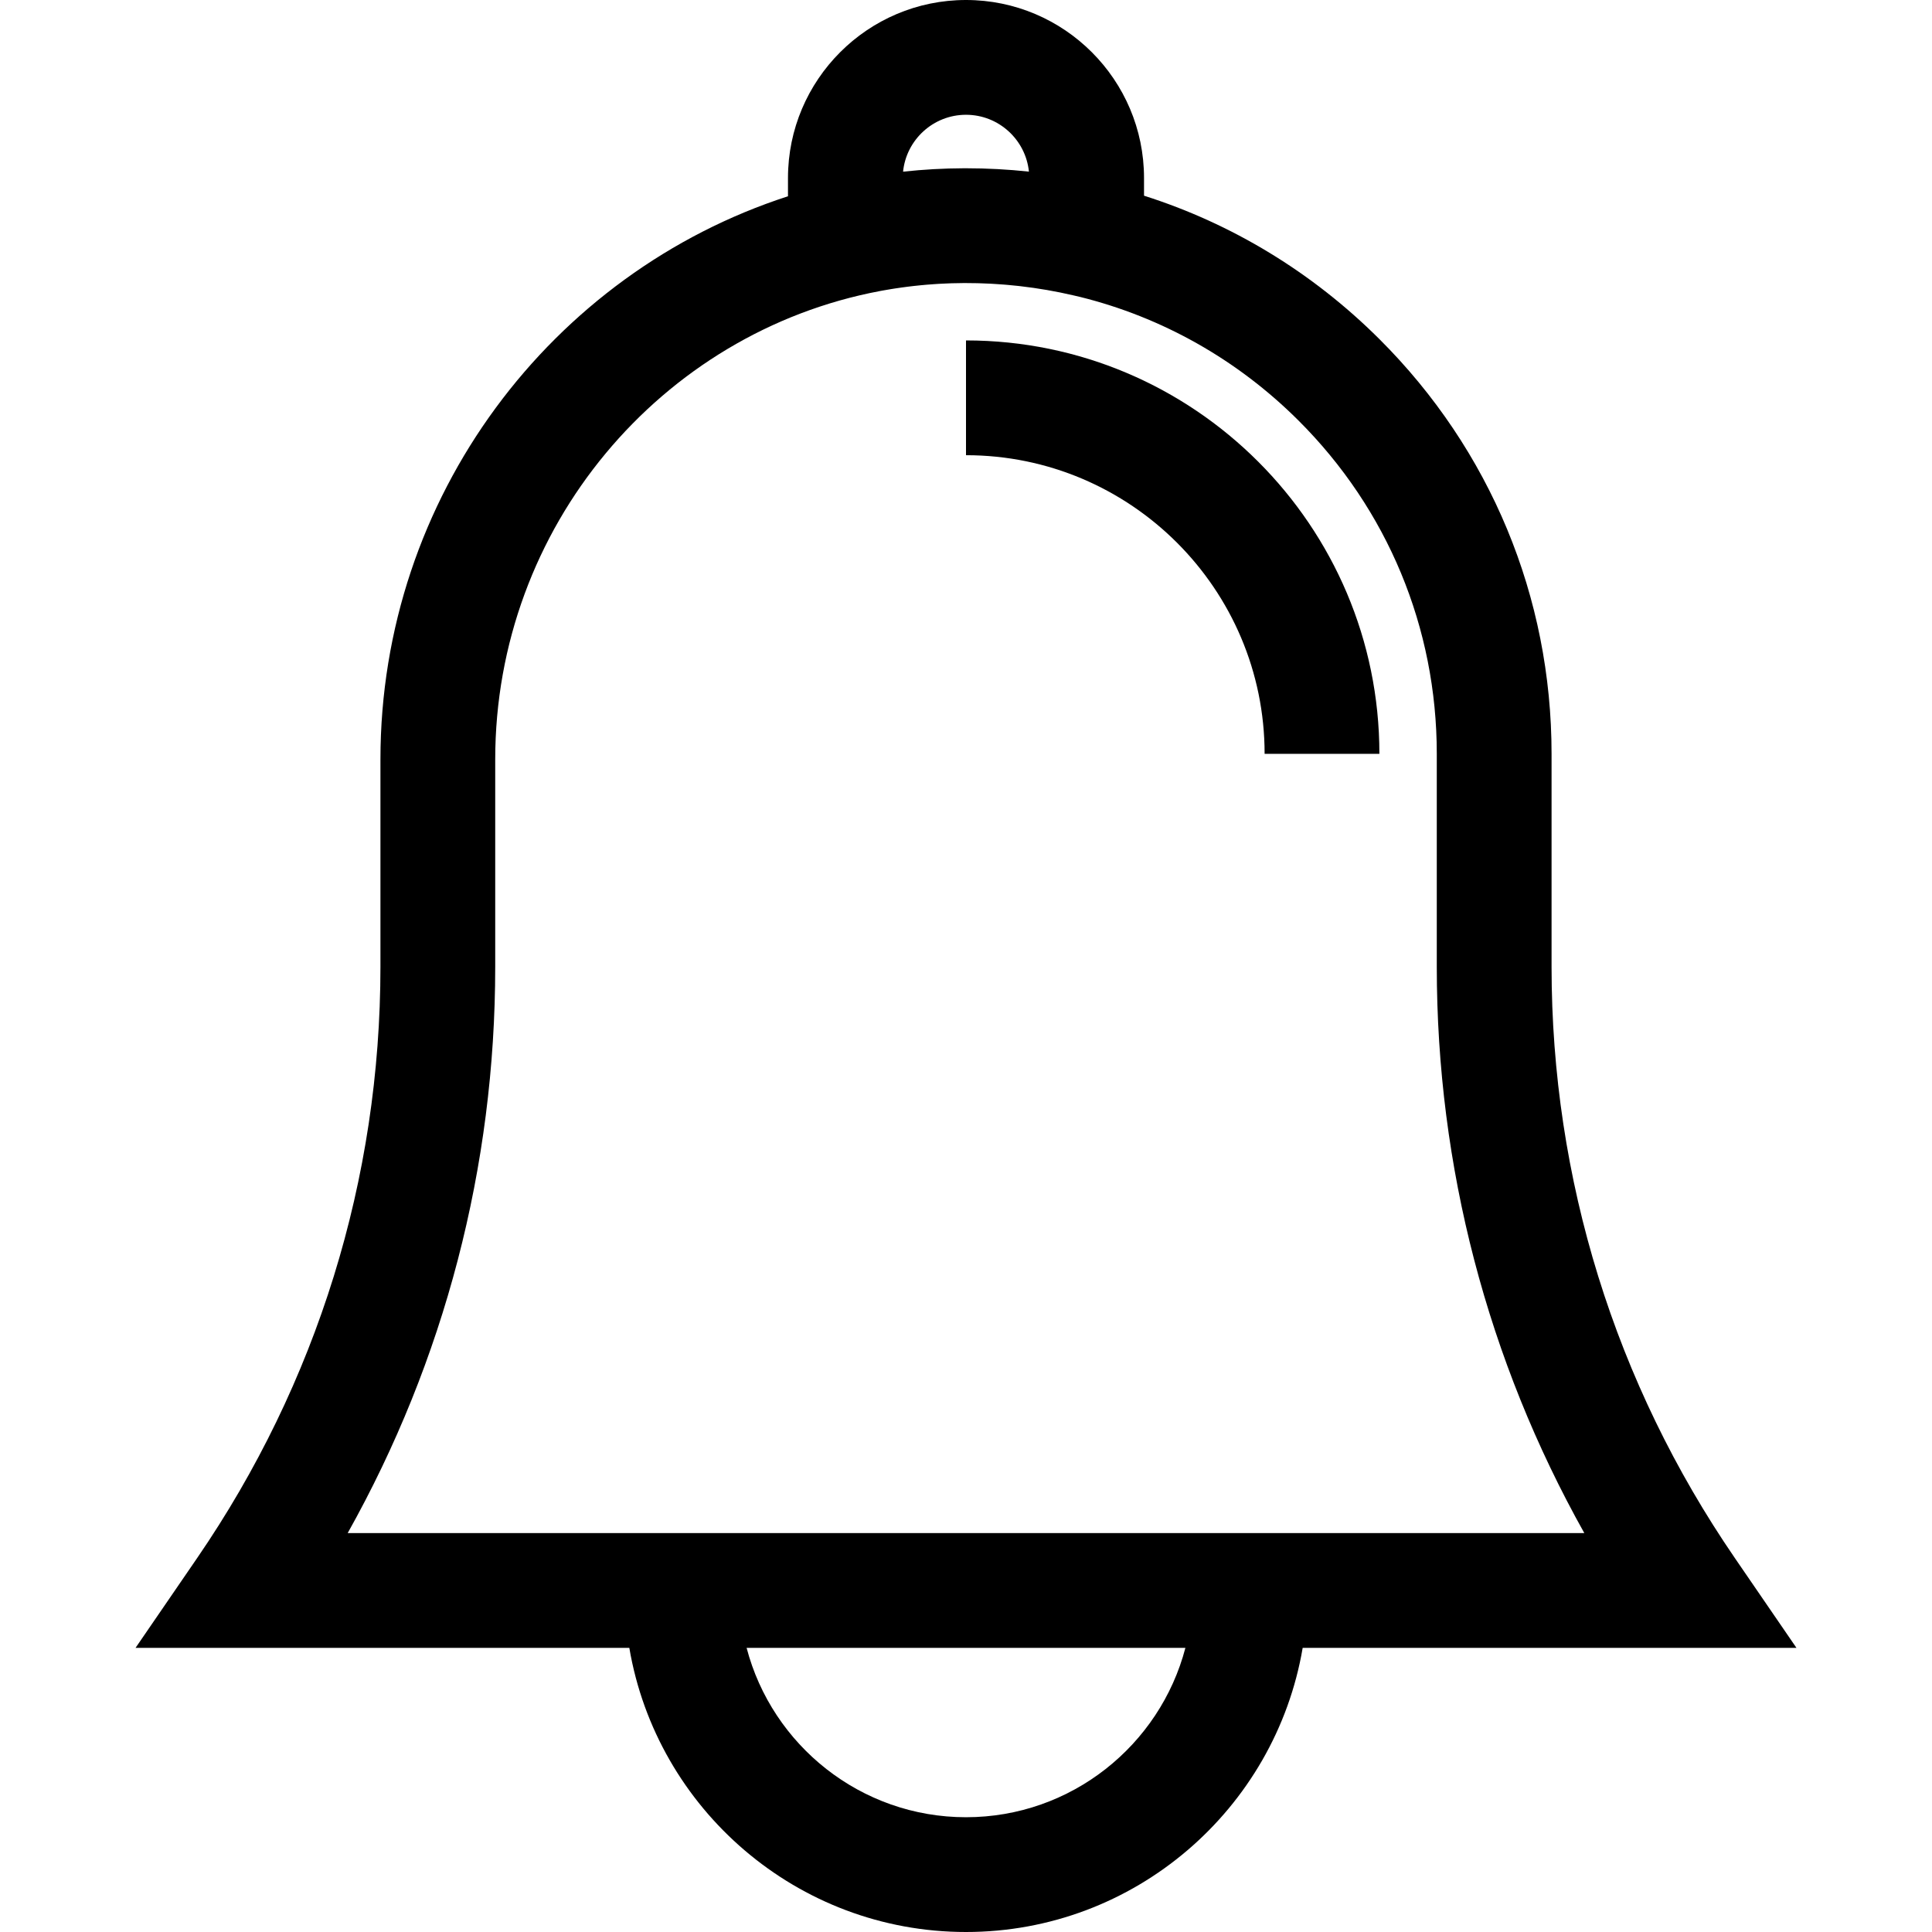<?xml version="1.0" encoding="iso-8859-1"?>
<!-- Generator: Adobe Illustrator 19.0.0, SVG Export Plug-In . SVG Version: 6.00 Build 0)  -->
<svg xmlns="http://www.w3.org/2000/svg" xmlns:xlink="http://www.w3.org/1999/xlink" version="1.1" id="Layer_1" x="0px" y="0px" viewBox="0 0 511.998 511.998" style="enable-background:new 0 0 511.998 511.998;" xml:space="preserve">
<g>
	<g>
		<g>
			<path d="M411.178,256.215V199.77c0-41.551-16.209-80.588-45.642-109.92c-17.787-17.725-39.104-30.598-62.359-37.986v-4.687     C303.177,21.163,282.013,0,255.999,0s-47.177,21.163-47.177,47.177v4.837C146.277,72.252,100.82,131.586,100.82,201.289v54.925     c0,56.173-16.794,110.351-48.569,156.676L35.92,436.7h130.857c7.255,42.69,44.499,75.298,89.222,75.298     c44.722,0,81.968-32.608,89.222-75.298h130.857l-16.33-23.81C427.973,366.566,411.178,312.388,411.178,256.215z M255.999,30.417     c8.669,0,15.821,6.615,16.674,15.063c-5.499-0.583-11.061-0.889-16.669-0.889c-0.183,0-0.37,0-0.553,0.001c-0.01,0-0.02,0-0.03,0     c-1.336,0.005-2.669,0.027-3.997,0.066c-0.199,0.006-0.397,0.018-0.596,0.025c-1.144,0.039-2.284,0.083-3.422,0.146     c-0.27,0.015-0.538,0.039-0.807,0.055c-1.061,0.064-2.12,0.133-3.176,0.219c-0.424,0.034-0.847,0.08-1.27,0.119     c-0.89,0.08-1.78,0.158-2.667,0.253c-0.055,0.006-0.108,0.01-0.163,0.016C240.172,37.038,247.328,30.417,255.999,30.417z      M255.999,481.583c-27.881,0-51.389-19.087-58.139-44.88h116.28C307.387,462.496,283.881,481.583,255.999,481.583z      M346.506,406.286H165.493H92.137c25.654-45.772,39.1-97.124,39.1-150.071V201.29c0-61.659,44.031-113.251,101.933-124.155     c0.18-0.033,0.359-0.07,0.538-0.103c0.729-0.134,1.462-0.255,2.195-0.377c0.397-0.065,0.794-0.132,1.192-0.193     c0.618-0.095,1.239-0.185,1.861-0.271c0.521-0.072,1.042-0.142,1.564-0.208c0.545-0.069,1.092-0.135,1.639-0.196     c0.607-0.068,1.215-0.13,1.823-0.189c0.488-0.048,0.974-0.095,1.463-0.137c0.679-0.058,1.359-0.106,2.039-0.153     c0.435-0.029,0.869-0.063,1.305-0.088c0.769-0.045,1.539-0.076,2.31-0.106c0.356-0.014,0.71-0.033,1.067-0.045     c1.129-0.034,2.259-0.056,3.389-0.06c1.145-0.003,2.289,0.012,3.432,0.04c0.333,0.008,0.664,0.023,0.997,0.033     c0.828,0.026,1.656,0.058,2.482,0.1c0.354,0.018,0.707,0.041,1.06,0.062c0.831,0.05,1.662,0.106,2.491,0.172     c0.311,0.024,0.624,0.051,0.935,0.077c0.937,0.082,1.872,0.173,2.805,0.276c0.191,0.021,0.381,0.04,0.572,0.062     c4.776,0.547,9.51,1.364,14.176,2.454l1.703,0.397c21.69,5.374,41.613,16.528,57.856,32.714     c23.664,23.581,36.695,54.967,36.695,88.374v56.445c0,52.947,13.446,104.3,39.101,150.07H346.506z"/>
			<polygon points="476.078,436.7 476.077,436.7 476.078,436.701    "/>
		</g>
	</g>
</g>
<g>
	<g>
		<path d="M255.999,90.216v30.417c43.635,0,79.135,35.501,79.135,79.136h30.417C365.552,139.361,316.407,90.216,255.999,90.216z"/>
	</g>
</g>
<g>
</g>
<g>
</g>
<g>
</g>
<g>
</g>
<g>
</g>
<g>
</g>
<g>
</g>
<g>
</g>
<g>
</g>
<g>
</g>
<g>
</g>
<g>
</g>
<g>
</g>
<g>
</g>
<g>
</g>
</svg>
